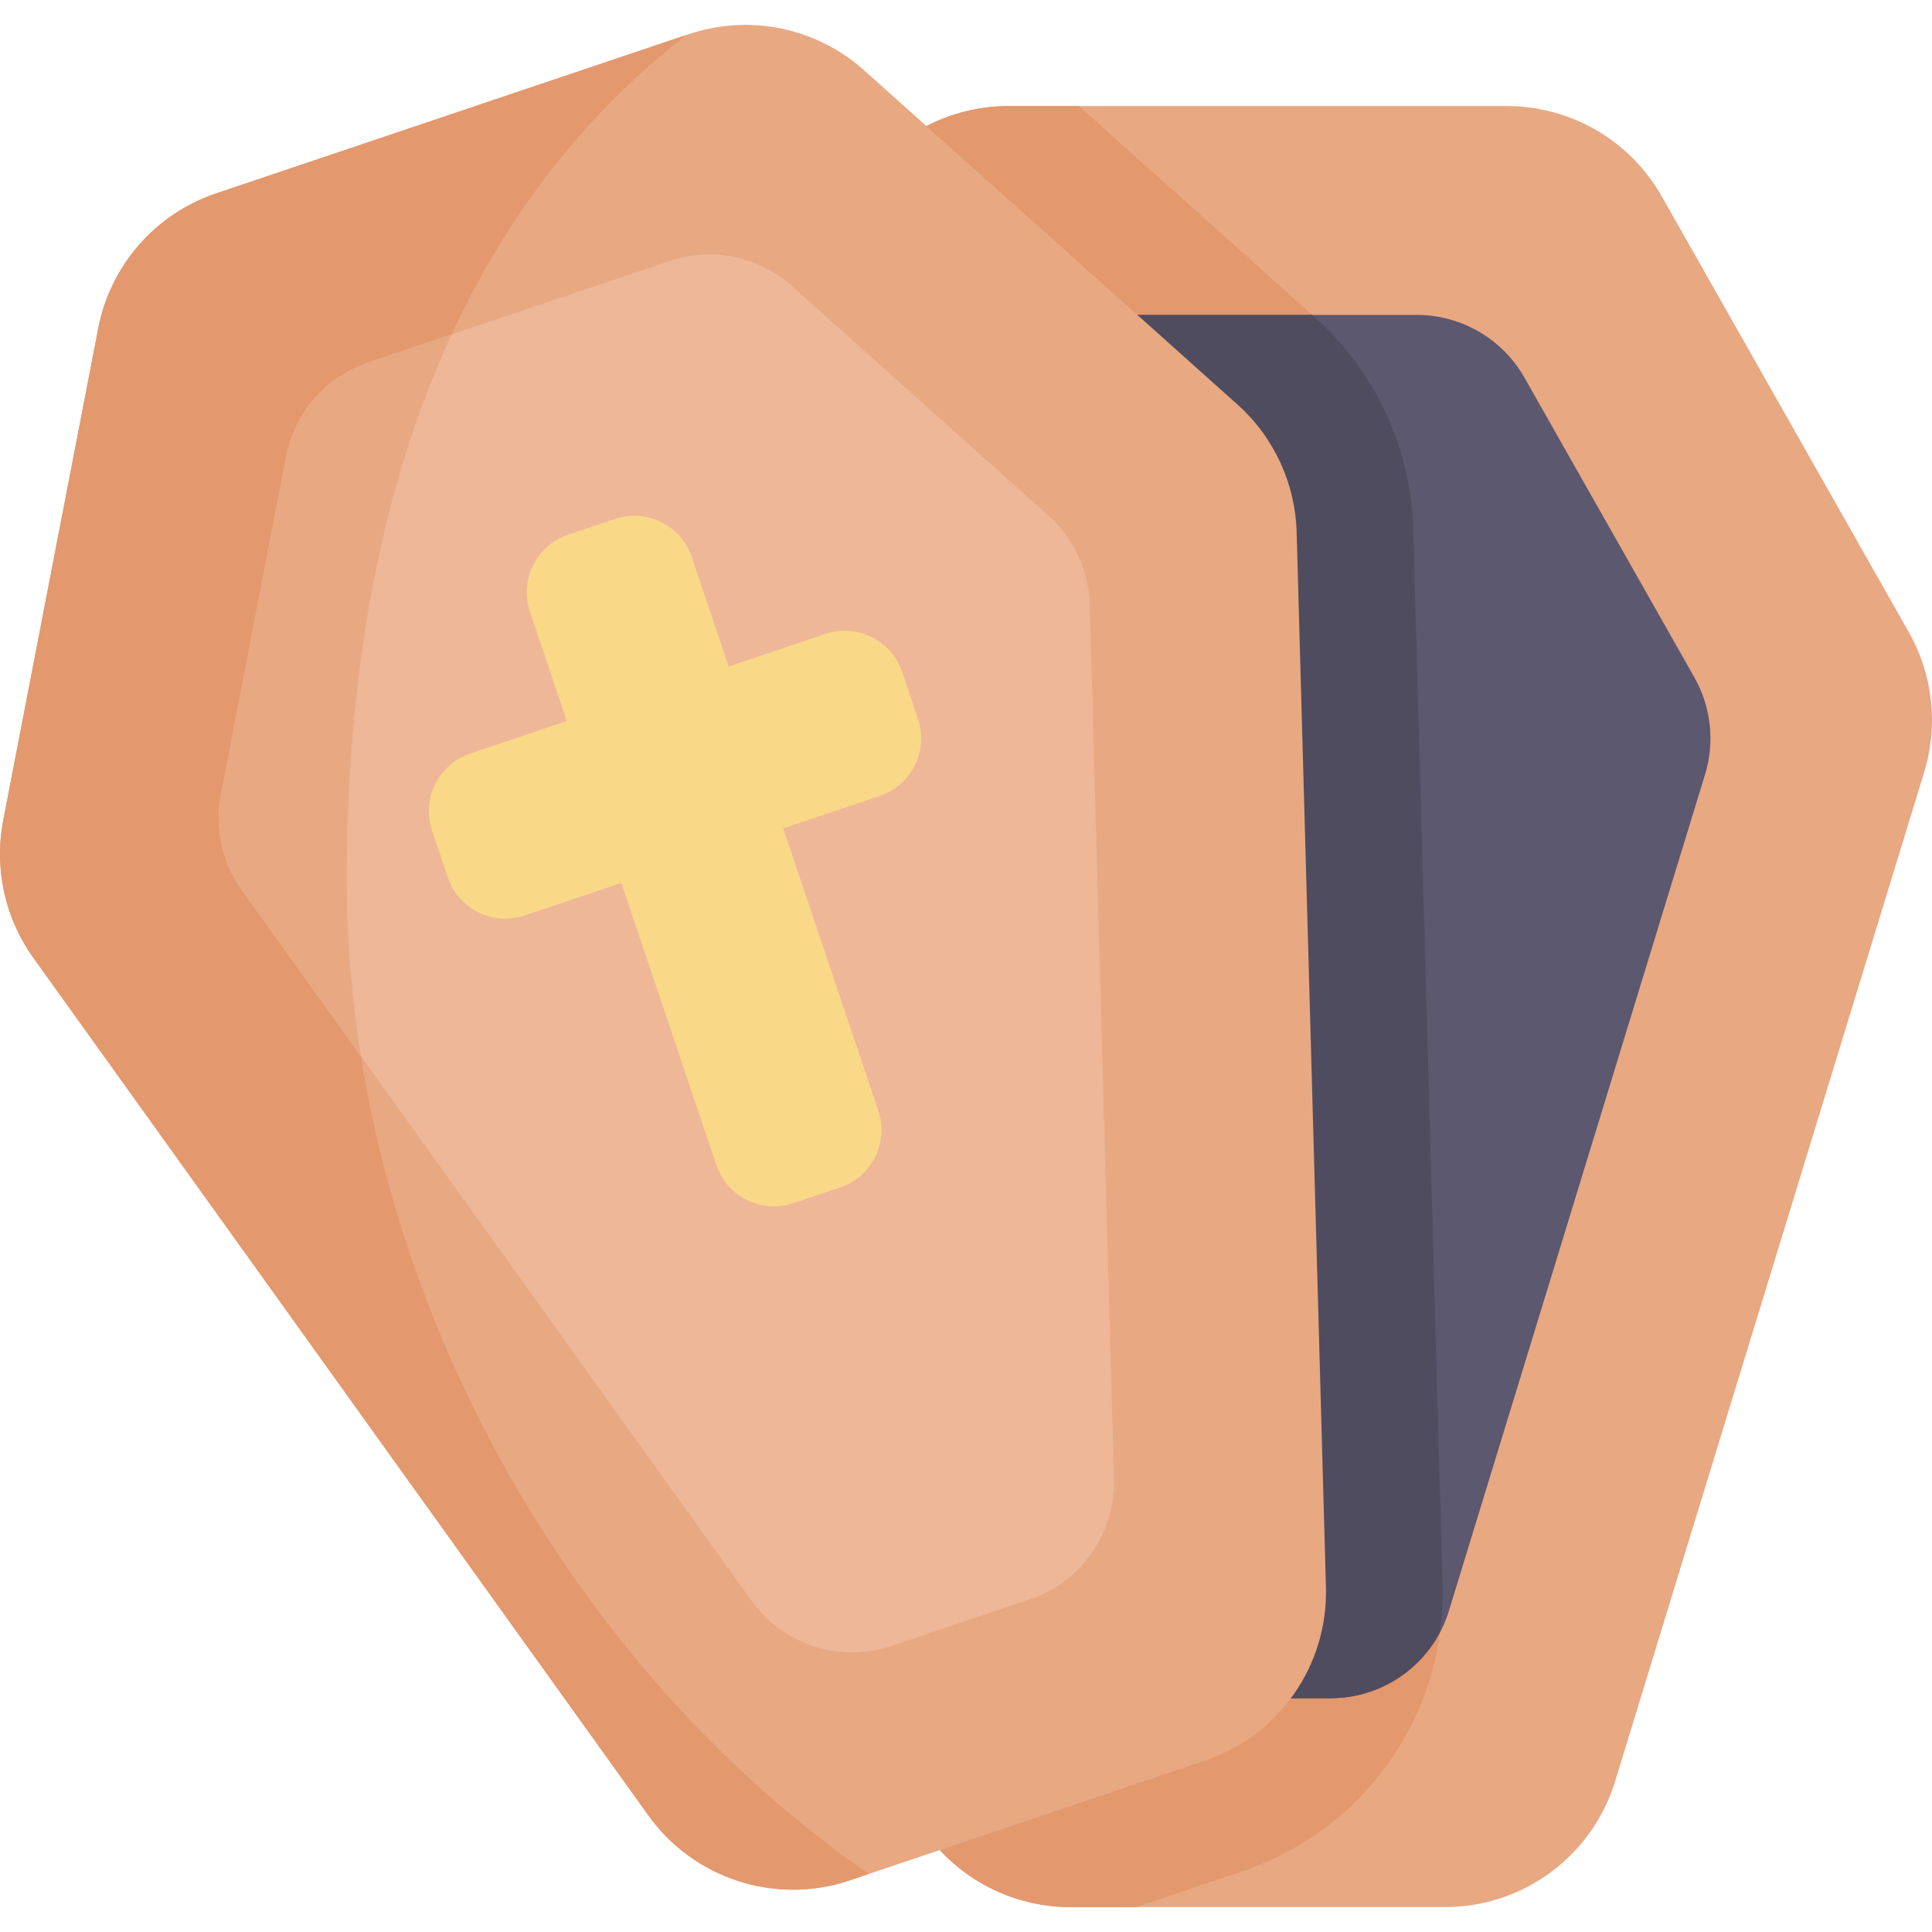 <svg id="Capa_1" enable-background="new 0 0 497 497" height="512" viewBox="0 0 497 497" width="512" xmlns="http://www.w3.org/2000/svg"><g><path d="m231.566 458.218-79.502-259.597c-3.683-12.027-2.256-25.039 3.947-35.981l63.574-112.147c8.129-14.34 23.341-23.203 39.825-23.203h128.237c16.484 0 31.695 8.862 39.825 23.203l63.574 112.147c6.203 10.942 7.63 23.954 3.947 35.981l-79.502 259.597c-5.891 19.237-23.653 32.373-43.772 32.373h-96.382c-20.118.001-37.879-13.135-43.771-32.373z" fill="#e8a882"/><path d="m219.586 50.493-63.574 112.147c-6.203 10.942-7.63 23.954-3.947 35.981l79.502 259.597c5.891 19.237 23.653 32.374 43.772 32.374h16.834l27.357-9.216c31.767-10.702 52.486-40.406 51.557-73.917l-7.537-271.392c-.574-20.72-9.762-40.532-25.207-54.358l-60.79-54.418h-18.14c-16.487 0-31.698 8.862-39.827 23.202z" fill="#e3986d"/><path d="m274.318 414.344-65.867-215.077c-2.562-8.367-1.569-17.42 2.746-25.032l43.693-77.077c5.656-9.977 16.238-16.143 27.707-16.143h81.866c11.468 0 22.051 6.166 27.707 16.143l43.693 77.077c4.315 7.613 5.308 16.665 2.746 25.032l-65.867 215.077c-4.099 13.384-16.455 22.523-30.453 22.523h-37.517c-13.999 0-26.355-9.139-30.454-22.523z" fill="#5c586f"/><path d="m363.548 136.067c-.574-20.72-9.762-40.532-25.207-54.358l-.775-.694h-54.97c-11.468 0-22.051 6.166-27.707 16.143l-43.693 77.077c-4.315 7.613-5.308 16.666-2.746 25.032l65.867 215.077c4.099 13.384 16.455 22.522 30.453 22.522h37.517c11.961 0 22.705-6.686 28.141-16.978.547-4.063.773-8.216.656-12.43z" fill="#4f4c5f"/><path d="m341.096 408.292-7.537-271.393c-.349-12.573-5.856-24.449-15.228-32.838l-96.051-85.982c-12.282-10.995-29.527-14.537-45.148-9.274l-121.525 40.94c-15.621 5.262-27.207 18.517-30.333 34.702l-24.443 126.576c-2.385 12.35.417 25.137 7.747 35.358l158.219 220.63c11.725 16.35 32.75 23.128 51.817 16.705l91.338-30.77c19.065-6.424 31.703-24.543 31.144-44.654z" fill="#e8a882"/><path d="m89.197 226.552c0-89.335 24.272-168.506 87.363-217.555l-120.953 40.748c-15.621 5.262-27.207 18.517-30.333 34.702l-24.443 126.576c-2.385 12.35.417 25.137 7.747 35.358l158.219 220.63c11.725 16.35 32.75 23.128 51.817 16.705l4.888-1.646c-80.306-55.567-134.305-155.942-134.305-255.518z" fill="#e3986d"/><path d="m280.331 155.512c-.243-8.747-4.074-17.009-10.594-22.846l-66.014-59.094c-8.545-7.649-20.542-10.113-31.41-6.452l-77.582 26.136c-10.868 3.662-18.929 12.883-21.103 24.144l-16.799 86.993c-1.659 8.592.29 17.488 5.389 24.599l131.085 182.793c8.157 11.375 22.785 16.091 36.05 11.622l35.554-11.978c13.265-4.469 22.057-17.074 21.669-31.066z" fill="#edb798"/><path d="m236.162 184.94-4.059-12.048c-2.754-8.176-11.615-12.571-19.792-9.817l-24.853 8.373-9.479-28.137c-2.754-8.176-11.615-12.571-19.792-9.817l-12.048 4.059c-8.176 2.754-12.571 11.615-9.817 19.792l9.479 28.137-24.853 8.373c-8.176 2.754-12.571 11.616-9.817 19.792l4.059 12.048c2.754 8.176 11.615 12.571 19.792 9.817l24.853-8.373 24.448 72.572c2.754 8.176 11.615 12.571 19.792 9.817l12.048-4.059c8.176-2.754 12.571-11.615 9.817-19.792l-24.448-72.571 24.853-8.373c8.176-2.756 12.571-11.617 9.817-19.793z" fill="#f9d888"/><path d="m89.197 226.552c0-51.488 8.064-99.599 26.968-140.517l-21.435 7.221c-10.868 3.662-18.929 12.883-21.103 24.144l-16.799 86.993c-1.659 8.592.29 17.488 5.389 24.599l30.618 42.696c-2.379-14.959-3.638-30.056-3.638-45.136z" fill="#e8a882"/></g></svg>